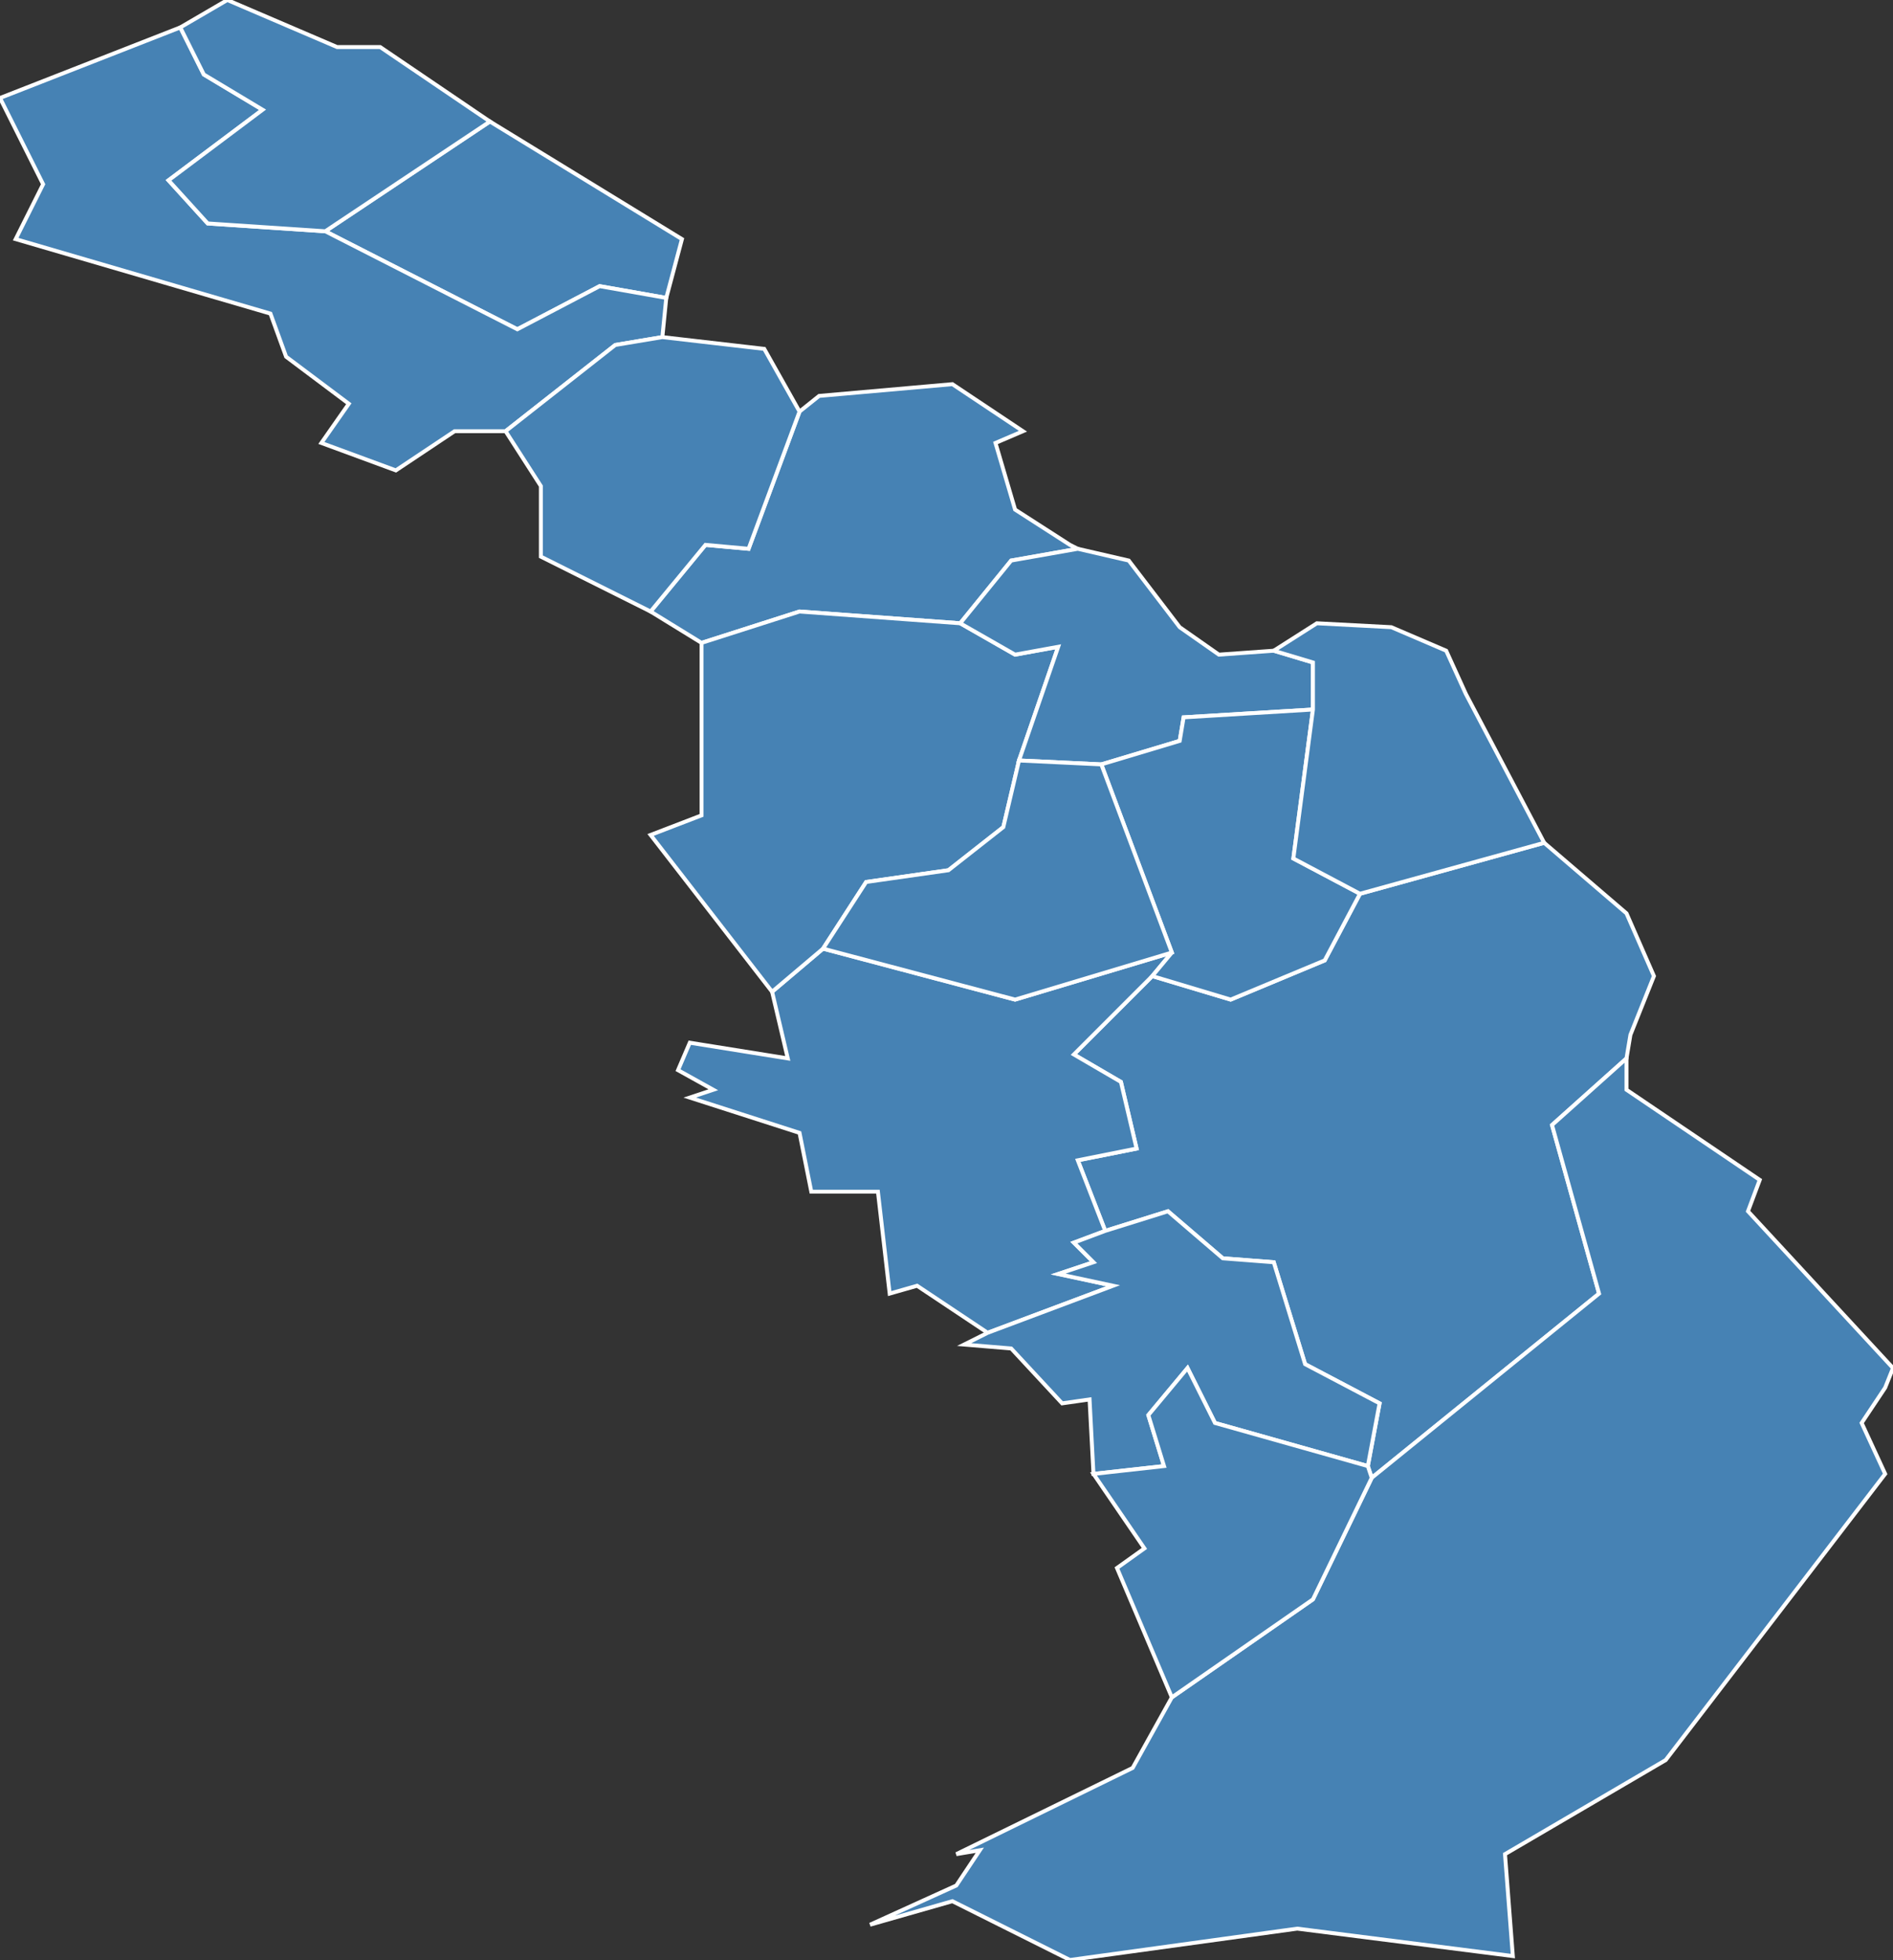 <?xml version="1.0" encoding="utf-8"?>
<svg version="1.1" id="svgmap" xmlns="http://www.w3.org/2000/svg" xmlns:xlink="http://www.w3.org/1999/xlink" x="0px" y="0px" width="100%" height="100%" viewBox="0 0 483 500">
<rect x="0" y="0" width="483" height="500" fill="#333333" stroke="none"/>
<polygon points="273,139 275,140 258,143 245,159 204,156 179,164 166,156 180,139 191,140 204,105 209,101 243,98 261,110 254,113 259,130 273,139" id="34033" class="commune" fill="steelblue" stroke-width="1" stroke="white" geotype="commune" geoname="Boisseron" code_insee="34033" code_canton="3412"/><polygon points="125,31 174,61 170,76 153,73 132,84 83,59 125,31" id="34048" class="commune" fill="steelblue" stroke-width="1" stroke="white" geotype="commune" geoname="Campagne" code_insee="34048" code_canton="3412"/><polygon points="4,61 11,47 0,25 46,7 52,19 67,28 43,46 53,57 83,59 132,84 153,73 170,76 169,86 157,88 129,110 116,110 101,120 82,113 89,103 73,91 69,80 4,61" id="34110" class="commune" fill="steelblue" stroke-width="1" stroke="white" geotype="commune" geoname="Galargues" code_insee="34110" code_canton="3412"/><polygon points="46,7 58,0 86,12 97,12 125,31 83,59 53,57 43,46 67,28 52,19 46,7" id="34112" class="commune" fill="steelblue" stroke-width="1" stroke="white" geotype="commune" geoname="Garrigues" code_insee="34112" code_canton="3412"/><polygon points="350,377 349,374 352,358 333,348 325,322 312,321 298,309 282,314 275,296 290,293 286,276 274,269 294,249 314,255 338,245 347,228 394,215 415,233 422,249 416,264 415,270 396,287 408,330 350,377" id="34145" class="commune" fill="steelblue" stroke-width="1" stroke="white" geotype="commune" geoname="Lunel" code_insee="34145" code_canton="3412"/><polygon points="252,340 234,328 227,330 224,304 207,304 204,289 176,280 182,278 173,273 176,266 201,270 197,253 210,242 259,255 299,243 294,249 274,269 286,276 290,293 275,296 282,314 274,317 279,322 270,325 284,328 252,340" id="34146" class="commune" fill="steelblue" stroke-width="1" stroke="white" geotype="commune" geoname="Lunel-Viel" code_insee="34146" code_canton="3412"/><polygon points="386,499 331,492 273,500 243,485 222,491 244,481 250,472 244,473 289,451 299,433 335,408 350,377 408,330 396,287 415,270 415,278 449,301 446,309 483,349 481,354 475,363 481,376 425,449 384,473 386,499" id="34151" class="commune" fill="steelblue" stroke-width="1" stroke="white" geotype="commune" geoname="Marsillargues" code_insee="34151" code_canton="3412"/><polygon points="179,164 204,156 245,159 259,167 270,165 260,194 256,211 242,222 221,225 210,242 197,253 166,213 179,208 179,164" id="34246" class="commune" fill="steelblue" stroke-width="1" stroke="white" geotype="commune" geoname="Saint-Christol" code_insee="34246" code_canton="3412"/><polygon points="279,376 278,357 271,358 258,344 246,343 252,340 284,328 270,325 279,322 274,317 282,314 298,309 312,321 325,322 333,348 352,358 349,374 310,363 303,349 293,361 297,374 279,376" id="34272" class="commune" fill="steelblue" stroke-width="1" stroke="white" geotype="commune" geoname="Saint-Just" code_insee="34272" code_canton="3412"/><polygon points="349,374 350,377 335,408 299,433 285,400 292,395 279,376 297,374 293,361 303,349 310,363 349,374" id="34280" class="commune" fill="steelblue" stroke-width="1" stroke="white" geotype="commune" geoname="Saint-Nazaire-de-Pézan" code_insee="34280" code_canton="3412"/><polygon points="281,195 260,194 270,165 259,167 245,159 258,143 275,140 288,143 301,160 311,167 325,166 335,169 335,181 302,183 301,189 281,195" id="34288" class="commune" fill="steelblue" stroke-width="1" stroke="white" geotype="commune" geoname="Saint-Sériès" code_insee="34288" code_canton="3412"/><polygon points="347,228 338,245 314,255 294,249 299,243 281,195 301,189 302,183 335,181 330,219 347,228" id="34294" class="commune" fill="steelblue" stroke-width="1" stroke="white" geotype="commune" geoname="Saturargues" code_insee="34294" code_canton="3412"/><polygon points="138,142 138,124 129,110 157,88 169,86 195,89 204,105 191,140 180,139 166,156 138,142" id="34296" class="commune" fill="steelblue" stroke-width="1" stroke="white" geotype="commune" geoname="Saussines" code_insee="34296" code_canton="3412"/><polygon points="260,194 281,195 299,243 259,255 210,242 221,225 242,222 256,211 260,194" id="34330" class="commune" fill="steelblue" stroke-width="1" stroke="white" geotype="commune" geoname="Vérargues" code_insee="34330" code_canton="3412"/><polygon points="374,177 394,215 347,228 330,219 335,181 335,169 325,166 336,159 355,160 369,166 374,177" id="34340" class="commune" fill="steelblue" stroke-width="1" stroke="white" geotype="commune" geoname="Villetelle" code_insee="34340" code_canton="3412"/></svg>